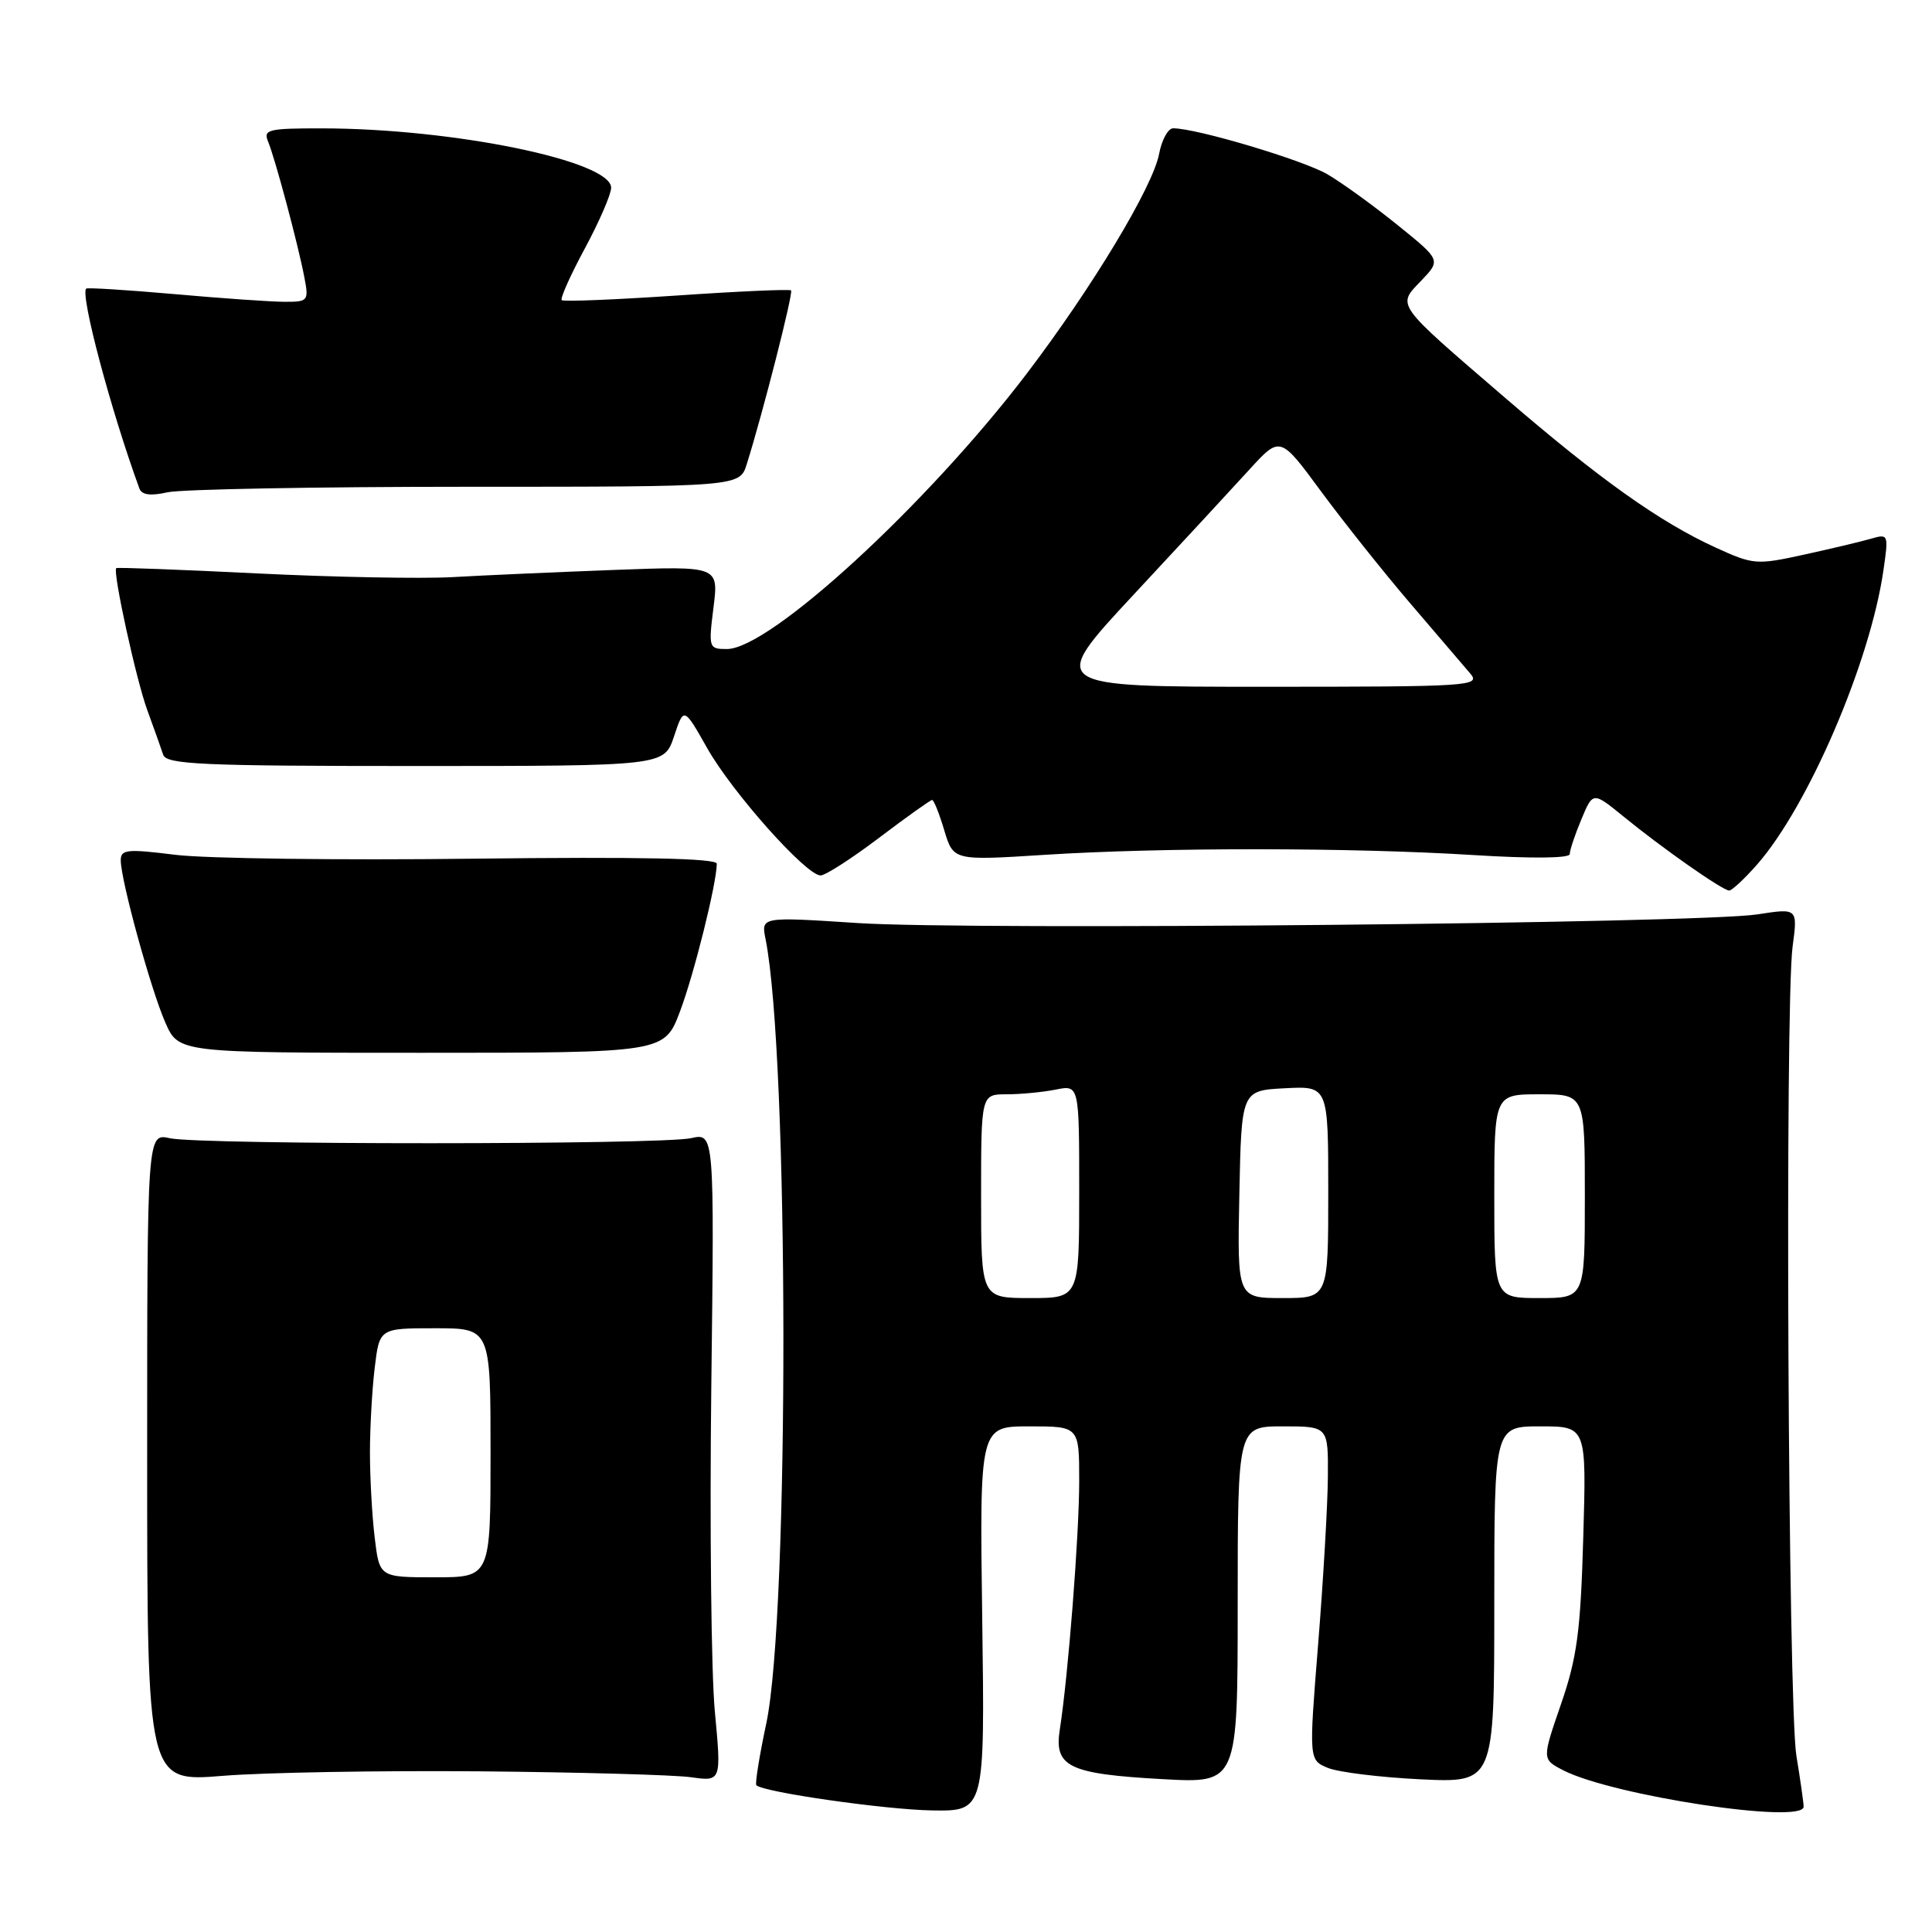 <?xml version="1.0" encoding="UTF-8" standalone="no"?>
<!DOCTYPE svg PUBLIC "-//W3C//DTD SVG 1.1//EN" "http://www.w3.org/Graphics/SVG/1.1/DTD/svg11.dtd" >
<svg xmlns="http://www.w3.org/2000/svg" xmlns:xlink="http://www.w3.org/1999/xlink" version="1.1" viewBox="0 0 256 256">
 <g >
 <path fill="currentColor"
d=" M 130.15 214.50 C 129.80 189.00 129.80 189.00 136.40 189.00 C 143.00 189.00 143.00 189.00 143.00 196.25 C 143.00 203.41 141.54 222.05 140.43 229.17 C 139.65 234.12 141.60 235.06 154.12 235.75 C 164.00 236.29 164.00 236.29 164.00 212.65 C 164.00 189.00 164.00 189.00 170.00 189.00 C 176.00 189.00 176.00 189.00 175.95 195.75 C 175.92 199.46 175.34 209.41 174.66 217.86 C 173.43 233.21 173.43 233.21 175.96 234.26 C 177.36 234.83 182.89 235.51 188.25 235.77 C 198.00 236.23 198.00 236.23 198.00 212.62 C 198.00 189.00 198.00 189.00 204.11 189.00 C 210.22 189.00 210.22 189.00 209.79 203.75 C 209.43 216.21 208.97 219.63 206.84 225.81 C 204.32 233.11 204.32 233.11 207.11 234.56 C 213.64 237.93 239.01 241.78 238.99 239.39 C 238.99 238.90 238.56 235.86 238.03 232.64 C 236.93 225.91 236.49 133.08 237.53 125.42 C 238.21 120.33 238.21 120.33 232.86 121.16 C 225.03 122.36 128.71 123.29 113.67 122.31 C 100.84 121.47 100.84 121.47 101.44 124.43 C 104.54 139.96 104.61 213.80 101.54 228.35 C 100.62 232.67 100.03 236.36 100.22 236.55 C 101.14 237.48 117.32 239.79 123.50 239.89 C 130.50 240.00 130.50 240.00 130.15 214.50 Z  M 63.50 234.71 C 76.70 234.83 89.32 235.18 91.54 235.49 C 95.59 236.06 95.59 236.06 94.72 226.78 C 94.24 221.68 94.03 202.34 94.25 183.81 C 94.66 150.12 94.66 150.12 91.58 150.81 C 87.61 151.70 26.45 151.71 22.50 150.82 C 19.50 150.15 19.50 150.15 19.50 193.14 C 19.50 236.12 19.50 236.12 29.50 235.31 C 35.00 234.86 50.30 234.60 63.50 234.71 Z  M 90.11 134.00 C 91.97 129.06 94.94 117.16 94.98 114.45 C 94.99 113.73 84.87 113.52 62.75 113.78 C 45.01 114.00 27.24 113.76 23.25 113.27 C 16.84 112.47 16.00 112.55 16.00 113.99 C 16.00 116.62 19.99 131.15 21.91 135.50 C 23.67 139.50 23.67 139.50 55.86 139.50 C 88.04 139.50 88.04 139.50 90.11 134.00 Z  M 232.82 114.56 C 239.61 106.81 247.79 87.79 249.56 75.60 C 250.26 70.78 250.23 70.71 247.89 71.39 C 246.57 71.77 242.58 72.72 239.01 73.50 C 232.75 74.87 232.33 74.84 227.34 72.56 C 219.89 69.15 212.04 63.56 199.49 52.76 C 184.73 40.06 185.09 40.56 188.31 37.20 C 190.93 34.46 190.93 34.46 185.21 29.84 C 182.07 27.30 177.89 24.27 175.92 23.11 C 172.72 21.23 158.57 17.00 155.45 17.00 C 154.78 17.00 153.94 18.52 153.59 20.38 C 152.77 24.75 144.73 38.09 136.04 49.52 C 122.82 66.88 102.00 86.00 96.32 86.00 C 93.92 86.00 93.87 85.86 94.54 80.50 C 95.23 75.00 95.23 75.00 81.36 75.52 C 73.74 75.81 64.12 76.23 60.00 76.47 C 55.88 76.70 44.20 76.48 34.05 75.98 C 23.90 75.48 15.51 75.16 15.40 75.28 C 14.92 75.80 18.04 90.05 19.51 94.08 C 20.40 96.51 21.35 99.17 21.62 100.00 C 22.04 101.29 26.65 101.50 55.05 101.50 C 88.00 101.50 88.00 101.50 89.31 97.58 C 90.61 93.66 90.61 93.66 93.70 99.12 C 97.01 104.99 106.82 116.00 108.73 116.00 C 109.37 116.00 112.87 113.75 116.50 111.00 C 120.13 108.25 123.29 106.00 123.51 106.00 C 123.74 106.00 124.46 107.81 125.12 110.02 C 126.33 114.04 126.33 114.04 138.41 113.27 C 154.04 112.27 179.11 112.29 195.25 113.30 C 202.98 113.78 208.00 113.73 208.00 113.17 C 208.00 112.66 208.69 110.59 209.54 108.57 C 211.07 104.89 211.07 104.89 215.12 108.19 C 220.27 112.40 228.26 118.00 229.13 118.00 C 229.49 118.00 231.15 116.45 232.82 114.56 Z  M 61.76 64.50 C 98.01 64.50 98.01 64.50 98.95 61.50 C 101.08 54.73 105.14 38.80 104.82 38.48 C 104.63 38.30 97.81 38.60 89.66 39.16 C 81.51 39.71 74.66 39.99 74.43 39.77 C 74.21 39.54 75.58 36.47 77.49 32.93 C 79.40 29.39 80.96 25.78 80.98 24.89 C 81.03 21.33 60.07 17.02 42.64 17.01 C 35.55 17.00 34.86 17.17 35.52 18.75 C 36.44 20.95 39.51 32.43 40.33 36.75 C 40.93 39.87 40.83 40.00 37.73 39.99 C 35.95 39.99 29.37 39.53 23.10 38.97 C 16.83 38.42 11.58 38.09 11.42 38.24 C 10.61 39.06 14.69 54.39 18.47 64.73 C 18.78 65.58 19.95 65.74 22.21 65.23 C 24.02 64.83 41.81 64.50 61.76 64.50 Z  M 130.00 158.50 C 130.00 145.00 130.00 145.00 133.38 145.00 C 135.23 145.00 138.16 144.72 139.88 144.38 C 143.00 143.75 143.00 143.75 143.00 157.88 C 143.00 172.00 143.00 172.00 136.50 172.00 C 130.00 172.00 130.00 172.00 130.00 158.50 Z  M 164.22 158.25 C 164.50 144.50 164.50 144.50 170.25 144.20 C 176.00 143.90 176.00 143.90 176.00 157.95 C 176.00 172.00 176.00 172.00 169.97 172.00 C 163.94 172.00 163.94 172.00 164.22 158.25 Z  M 198.00 158.50 C 198.00 145.00 198.00 145.00 204.00 145.00 C 210.00 145.00 210.00 145.00 210.00 158.50 C 210.00 172.00 210.00 172.00 204.00 172.00 C 198.00 172.00 198.00 172.00 198.00 158.50 Z  M 49.65 203.75 C 49.30 200.86 49.02 195.80 49.02 192.50 C 49.02 189.20 49.30 184.14 49.65 181.25 C 50.28 176.00 50.28 176.00 57.64 176.00 C 65.00 176.00 65.00 176.00 65.00 192.50 C 65.00 209.00 65.00 209.00 57.64 209.00 C 50.28 209.00 50.28 209.00 49.65 203.75 Z  M 150.18 78.83 C 156.41 72.14 163.33 64.66 165.56 62.21 C 169.63 57.75 169.63 57.75 175.06 65.13 C 178.05 69.18 183.38 75.88 186.91 80.00 C 190.44 84.12 194.00 88.29 194.82 89.25 C 196.23 90.91 194.84 91.00 167.58 91.00 C 138.86 91.00 138.86 91.00 150.18 78.83 Z "/>
</g>
</svg>